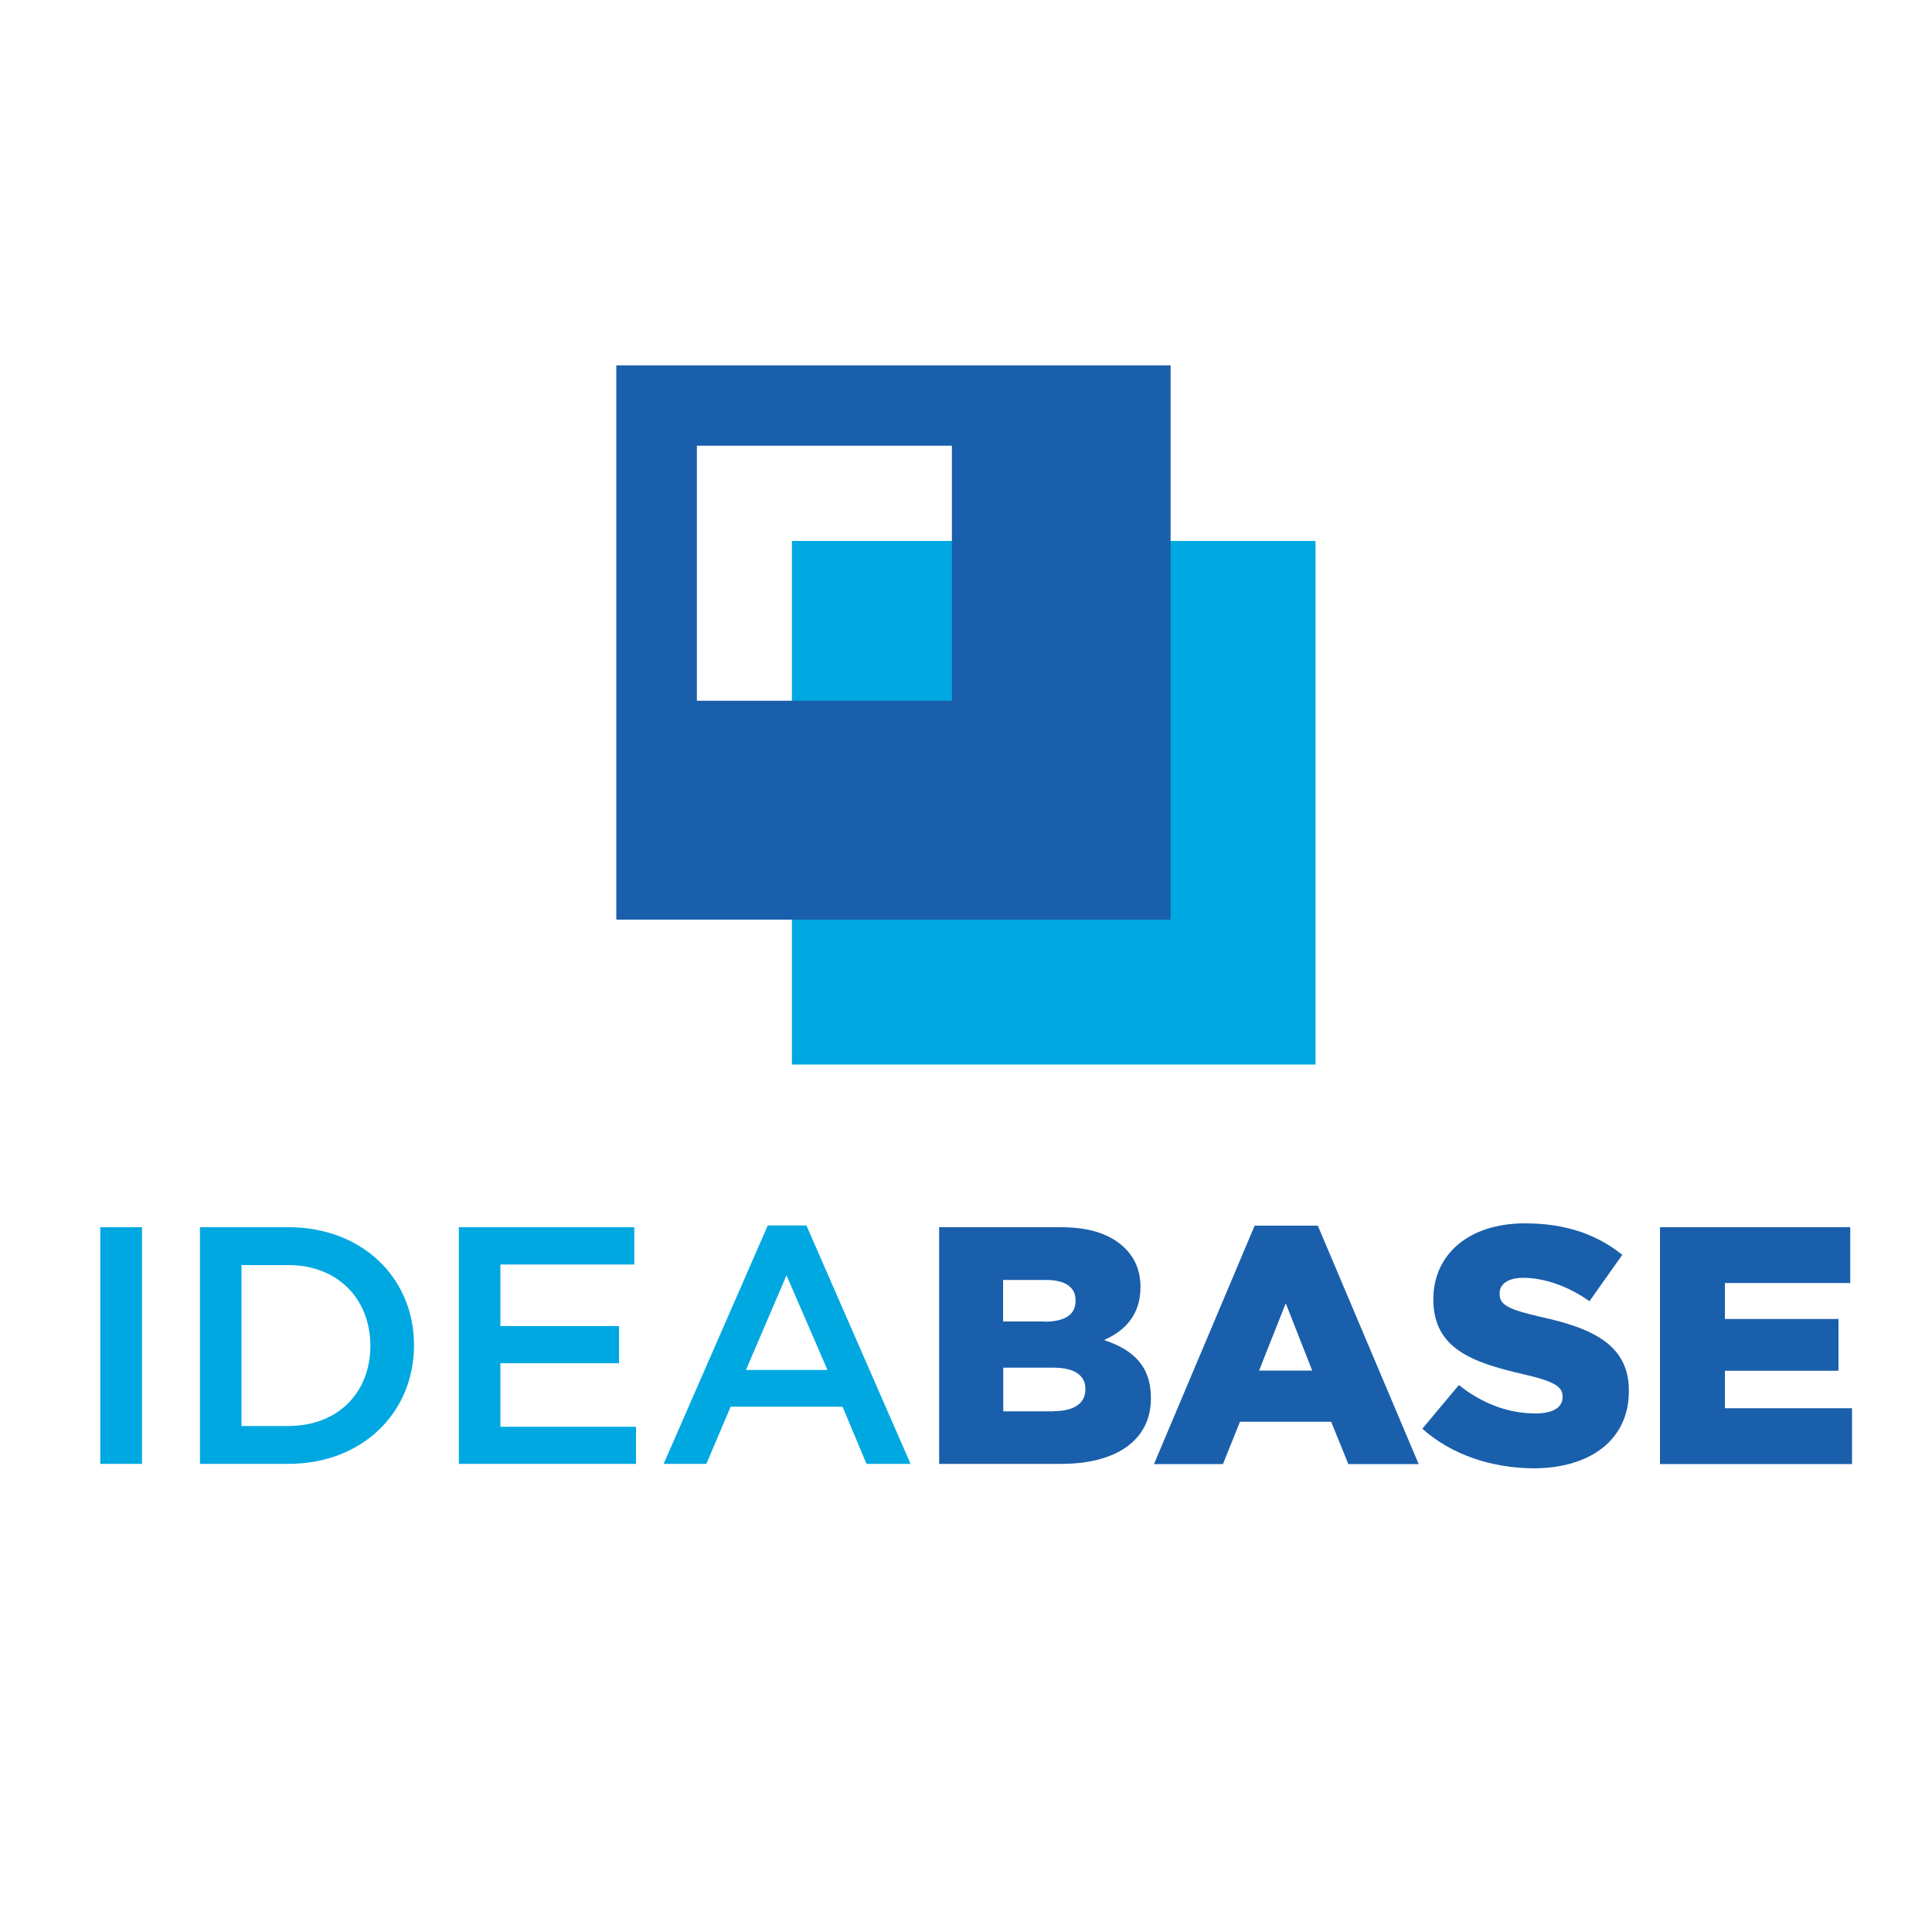 <?xml version="1.0" encoding="UTF-8"?>
<!-- Generator: Adobe Illustrator 18.0.0, SVG Export Plug-In . SVG Version: 6.00 Build 0)  -->
<svg xmlns="http://www.w3.org/2000/svg" xmlns:xlink="http://www.w3.org/1999/xlink" id="Layer_1" x="0px" y="0px" viewBox="0 0 1000 1000" xml:space="preserve">
<g>
	<rect x="409.9" y="280" fill="#00A8E1" width="271" height="271"></rect>
	<path fill="#1A5FAB" d="M319,189.1V476h286.9V189.1H319z M492.7,362.7h-132v-132h132V362.7z"></path>
	<g>
		<path fill="#00A8E1" d="M73.5,635.2v122.5H51.9V635.2H73.5z"></path>
		<path fill="#00A8E1" d="M149.2,757.7h-45.7V635.2h45.7c38.5,0,65.1,26.4,65.1,61.1C214.3,731,187.7,757.7,149.2,757.7z     M149.2,654.8H125v83.3h24.2c25.7,0,42.5-17.3,42.5-41.5S174.9,654.8,149.2,654.8z"></path>
		<path fill="#00A8E1" d="M328.3,654.5H259v31.9h61.4v19.2H259v32.9h70.2v19.2h-91.7V635.2h90.8V654.5z"></path>
		<path fill="#00A8E1" d="M471.3,757.7h-22.8l-12.4-29.6h-57.9l-12.6,29.6h-22.1l53.9-123.4h20L471.3,757.7z M407.1,660.1l-21,49    h42.2L407.1,660.1z"></path>
		<path fill="#1A5FAB" d="M486.2,635.2H549c15.4,0,26.2,3.8,33.4,11c4.9,4.9,7.9,11.4,7.9,19.8v0.3c0,14.2-8,22.6-18.9,27.3    c14.9,4.9,24.3,13.3,24.3,29.9v0.4c0,21-17.2,33.8-46.4,33.8h-63.2V635.2z M540.6,684.1c10.3,0,16.1-3.5,16.1-10.7V673    c0-6.7-5.2-10.5-15.4-10.5h-22.1v21.5H540.6z M545.5,730.4c10.3,0,16.3-4,16.3-11.2v-0.3c0-6.7-5.2-11-16.6-11h-25.9v22.6H545.5z"></path>
		<path fill="#1A5FAB" d="M649.4,634.4h32.7l52.2,123.4h-36.4l-8.9-21.9h-47.2l-8.8,21.9h-35.7L649.4,634.4z M679.2,709.4    l-13.7-34.8l-13.8,34.8H679.2z"></path>
		<path fill="#1A5FAB" d="M736.2,739.5l18.9-22.6c12.1,9.6,25.6,14.7,39.7,14.7c9.1,0,14-3.2,14-8.4v-0.3c0-5.1-4-7.9-20.7-11.7    c-26.1-6-46.2-13.3-46.2-38.5v-0.3c0-22.8,18-39.2,47.4-39.2c20.8,0,37.1,5.6,50.4,16.3l-17,24c-11.2-7.9-23.5-12.1-34.3-12.1    c-8.2,0-12.2,3.5-12.2,7.9v0.4c0,5.6,4.2,8,21.2,11.9c28.2,6.1,45.7,15.2,45.7,38.2v0.3c0,25-19.8,39.9-49.5,39.9    C771.9,759.8,751.3,753,736.2,739.5z"></path>
		<path fill="#1A5FAB" d="M859.2,635.2h98.5v28.9h-64.9v18.6h58.8v26.8h-58.8v19.4h65.8v28.9h-99.4V635.2z"></path>
	</g>
</g>
</svg>
